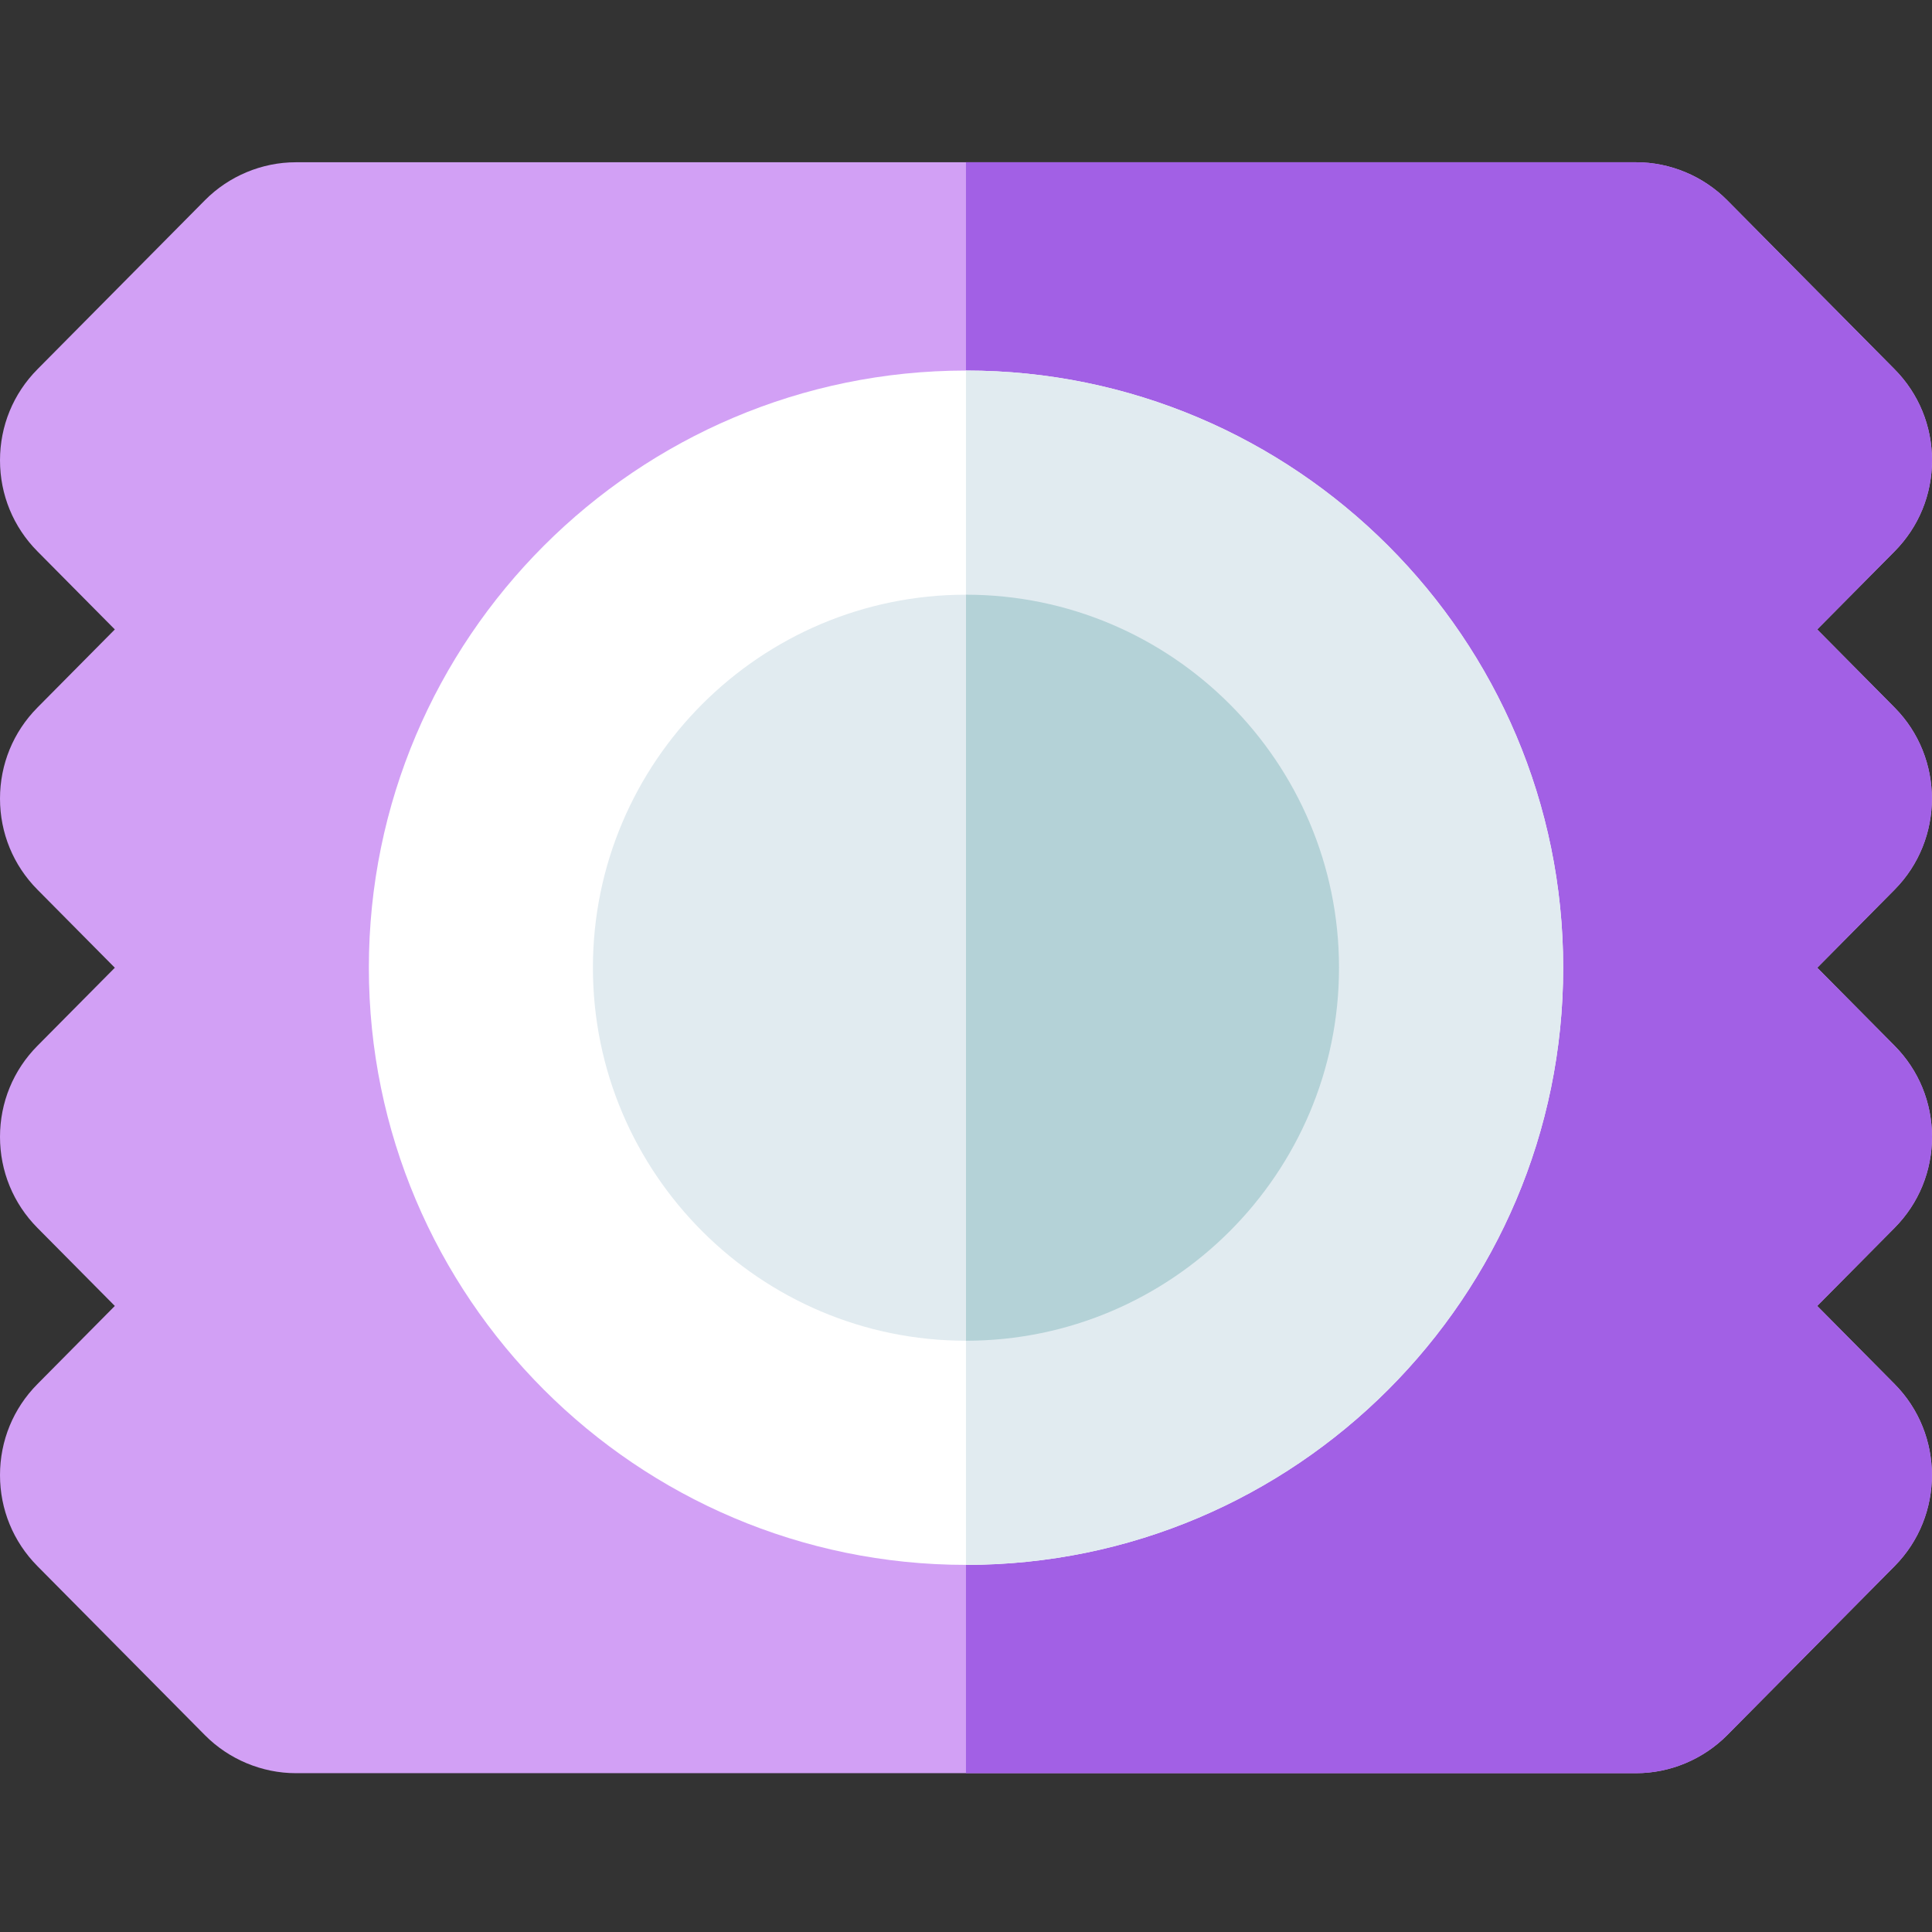 <svg xmlns="http://www.w3.org/2000/svg" height="512pt" version="1.1" viewBox="0 -43 512 512" width="512pt">
<rect x="0" y="-43" width="512" height="512" fill="#333333" stroke="none"/>
<g id="surface1">
<path d="M 502.102 282.371 L 481.578 303.09 L 502.102 323.809 C 515.27 337.102 515.27 358.73 502.102 372.02 L 457.699 416.852 C 451.359 423.238 442.59 426.91 433.621 426.91 L 78.398 426.91 C 69.422 426.91 60.648 423.238 54.32 416.852 L 9.91 372.031 C 3.52 365.578 0 357.02 0 347.922 C 0 338.809 3.52 330.25 9.91 323.801 L 30.43 303.09 L 9.91 282.391 C 3.52 275.941 0 267.379 0 258.281 C 0 249.172 3.52 240.609 9.91 234.16 L 30.43 213.461 L 9.91 192.75 C 3.52 186.309 0 177.738 0 168.641 C 0 159.539 3.52 150.98 9.898 144.531 L 30.43 123.809 L 9.91 103.102 C 3.52 96.66 0 88.09 0 78.988 C 0 69.879 3.52 61.32 9.91 54.871 L 54.32 10.051 C 60.648 3.66 69.422 0 78.391 0 L 433.621 0 C 442.602 0 451.379 3.672 457.711 10.059 L 502.102 54.879 C 508.488 61.34 512 69.898 512 78.988 C 512 88.078 508.488 96.641 502.109 103.09 L 481.578 123.809 L 502.102 144.531 C 515.262 157.82 515.262 179.449 502.102 192.75 L 481.59 213.461 L 502.09 234.148 C 508.48 240.602 512 249.16 512 258.262 C 512 267.359 508.488 275.922 502.102 282.371 Z M 502.102 282.371 " style=" stroke:none;fill-rule:nonzero;fill:rgb(82.353%,62.745%,96.078%);fill-opacity:1;" />
<path d="M 502.102 282.371 L 481.578 303.09 L 502.102 323.809 C 515.27 337.102 515.27 358.73 502.102 372.02 L 457.699 416.852 C 451.359 423.238 442.59 426.91 433.621 426.91 L 255.988 426.91 L 255.988 0 L 433.621 0 C 442.602 0 451.379 3.672 457.711 10.059 L 502.102 54.879 C 508.488 61.34 512 69.898 512 78.988 C 512 88.078 508.488 96.641 502.109 103.09 L 481.578 123.809 L 502.102 144.531 C 515.262 157.82 515.262 179.449 502.102 192.75 L 481.59 213.461 L 502.09 234.148 C 508.48 240.602 512 249.16 512 258.262 C 512 267.359 508.488 275.922 502.102 282.371 Z M 502.102 282.371 " style=" stroke:none;fill-rule:nonzero;fill:rgb(63.529%,37.647%,89.804%);fill-opacity:1;" />
<path d="M 414.262 213.449 C 414.262 300.711 343.262 371.711 256 371.711 L 255.988 371.711 C 168.73 371.699 97.75 300.711 97.75 213.449 C 97.75 126.191 168.73 55.211 255.988 55.199 L 256 55.199 C 343.262 55.199 414.262 126.191 414.262 213.449 Z M 414.262 213.449 " style=" stroke:none;fill-rule:nonzero;fill:rgb(100%,100%,100%);fill-opacity:1;" />
<path d="M 414.262 213.449 C 414.262 300.711 343.262 371.711 256 371.711 L 255.988 371.711 L 255.988 55.199 L 256 55.199 C 343.262 55.199 414.262 126.191 414.262 213.449 Z M 414.262 213.449 " style=" stroke:none;fill-rule:nonzero;fill:rgb(88.235%,92.157%,94.118%);fill-opacity:1;" />
<path d="M 354.852 213.449 C 354.852 267.961 310.512 312.301 256 312.309 L 255.988 312.309 C 201.48 312.309 157.129 267.961 157.129 213.449 C 157.129 158.941 201.48 114.602 255.988 114.602 L 256 114.602 C 310.512 114.609 354.852 158.941 354.852 213.449 Z M 354.852 213.449 " style=" stroke:none;fill-rule:nonzero;fill:rgb(88.235%,92.157%,94.118%);fill-opacity:1;" />
<path d="M 354.852 213.449 C 354.852 267.961 310.512 312.301 256 312.309 L 256 114.602 C 310.512 114.609 354.852 158.941 354.852 213.449 Z M 354.852 213.449 " style=" stroke:none;fill-rule:nonzero;fill:rgb(70.588%,82.353%,84.314%);fill-opacity:1;" />
</g>
</svg>